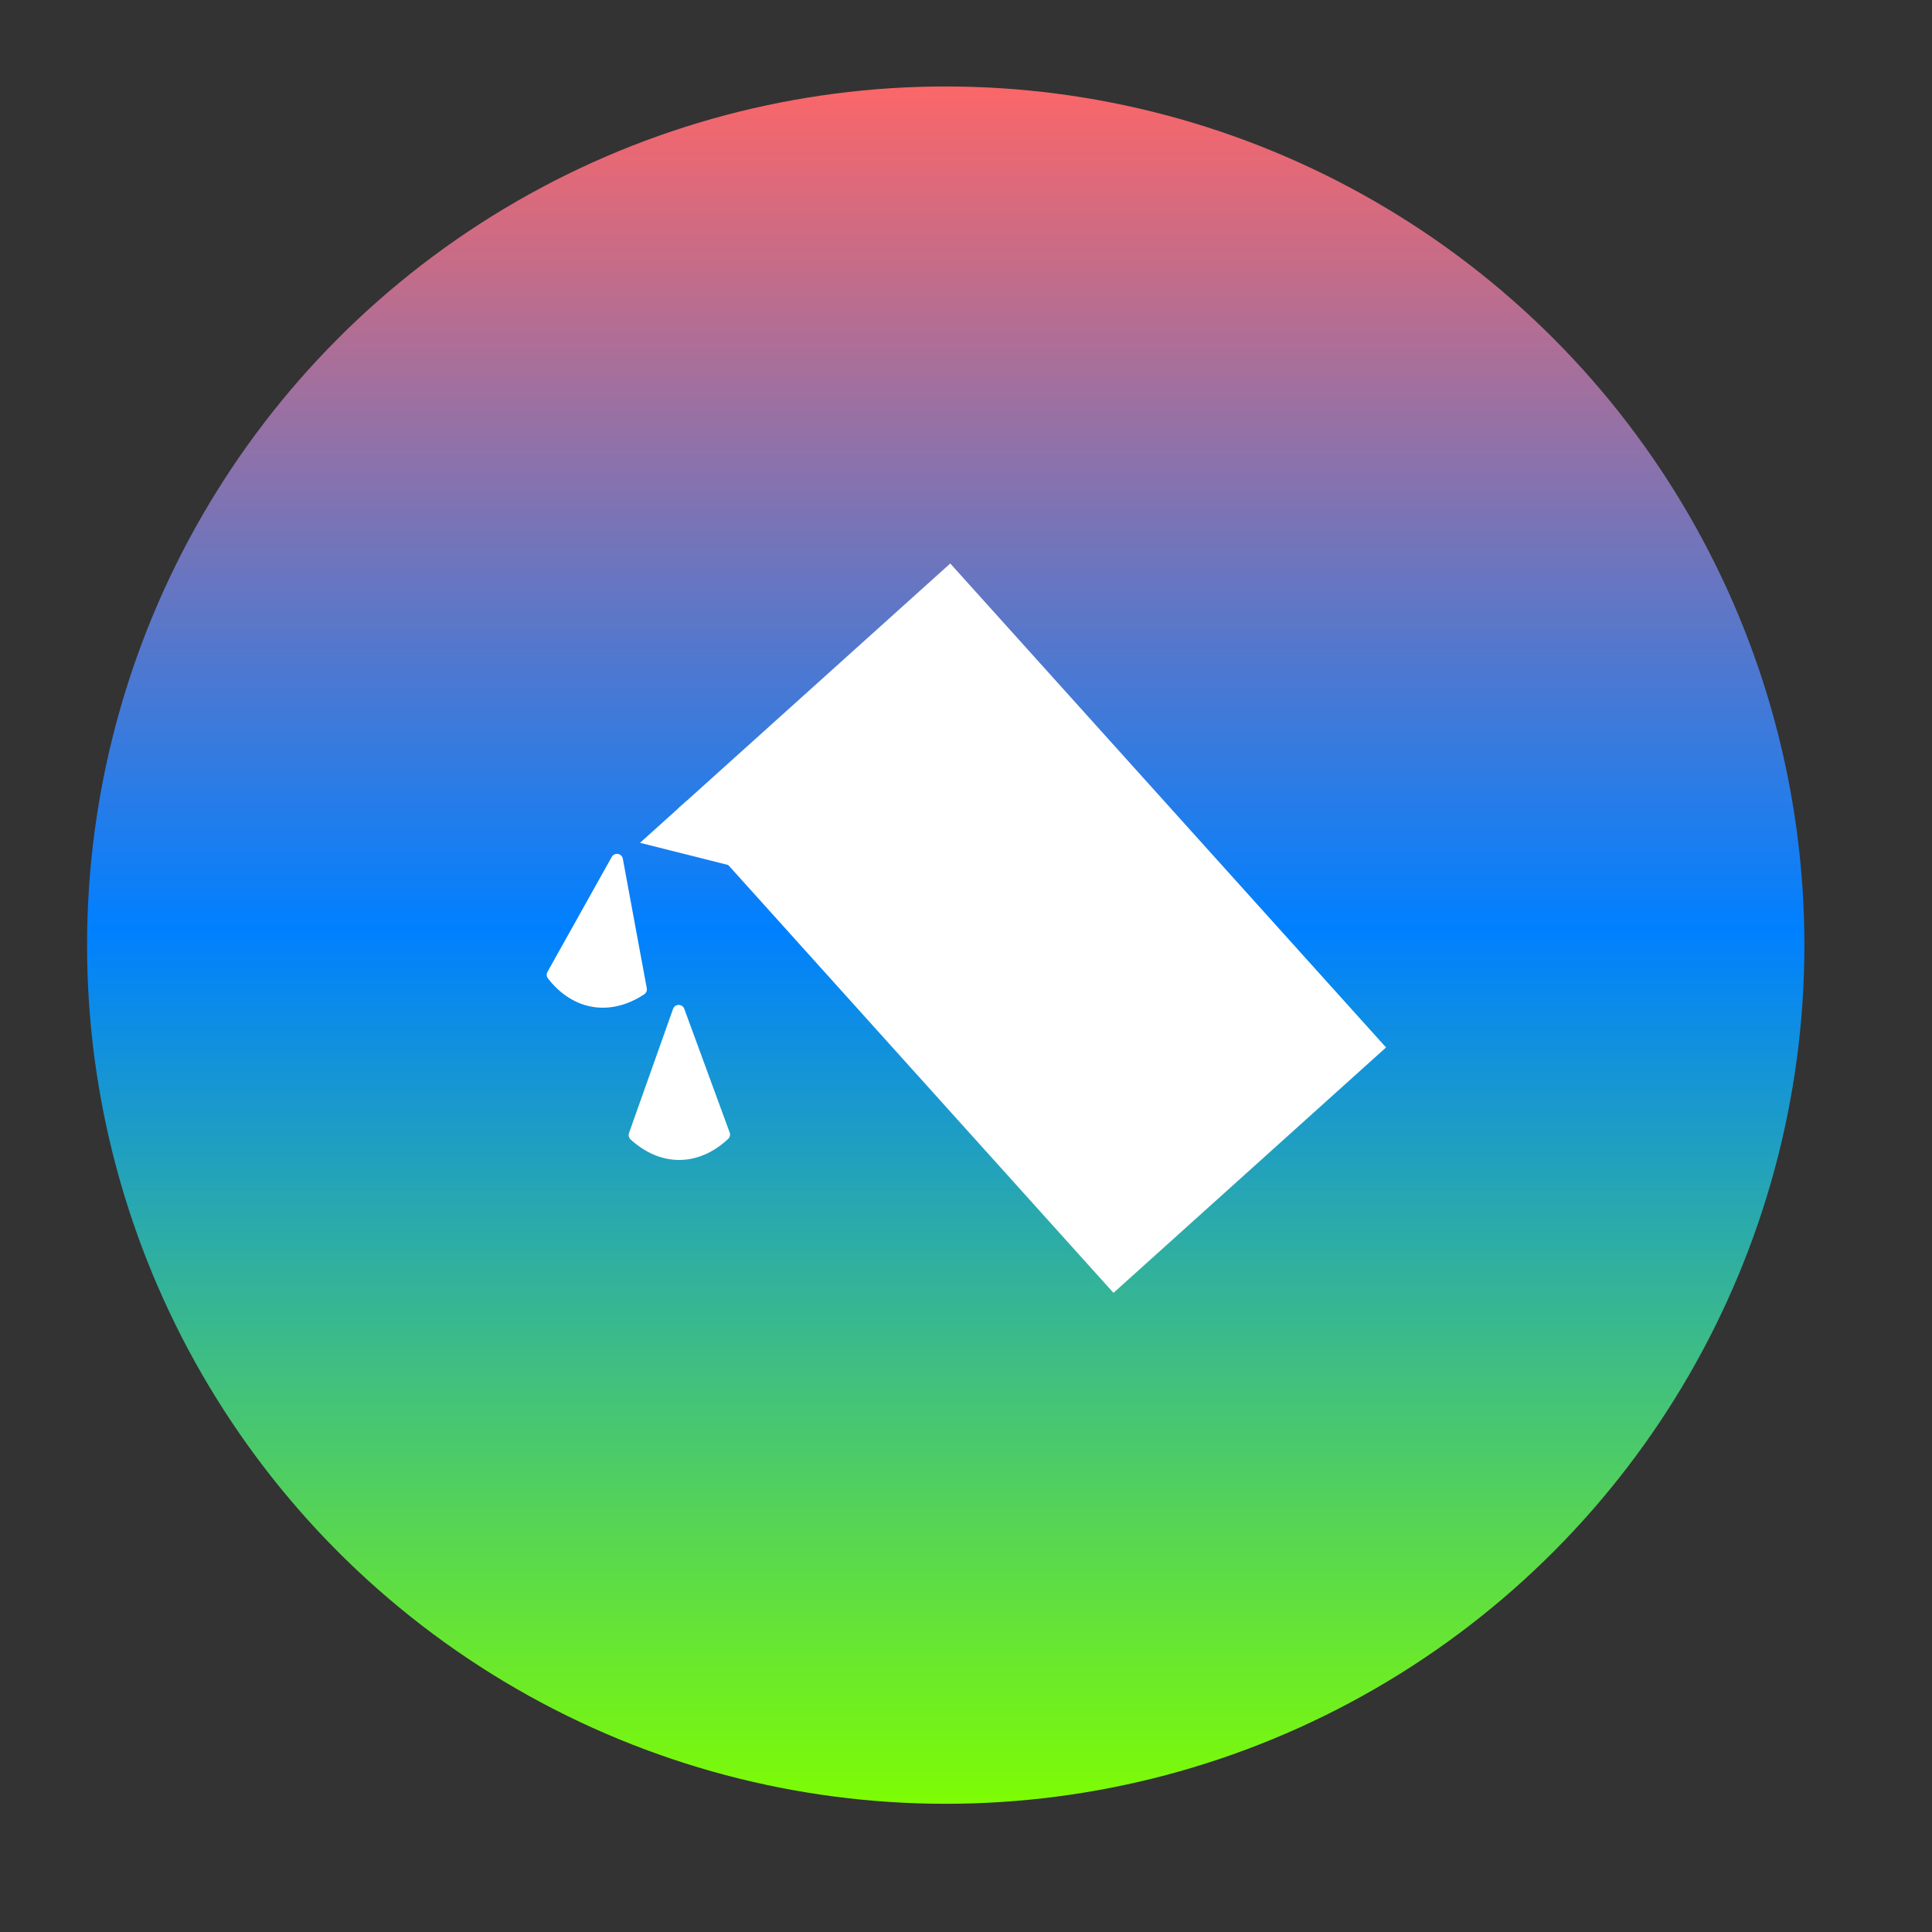 <?xml version="1.0"?>
<!DOCTYPE svg PUBLIC "-//W3C//DTD SVG 1.1//EN" "http://www.w3.org/Graphics/SVG/1.1/DTD/svg11.dtd">
<svg xmlns="http://www.w3.org/2000/svg" xmlns:xl="http://www.w3.org/1999/xlink" version="1.1" viewBox="0 0 162 162" width="162pt" height="162pt"><rect x="0" y="0" width="162" height="162" fill="#333333" stroke="none"/><defs><linearGradient x1="0" x2="1" id="Gradient" gradientUnits="userSpaceOnUse"><stop offset="0" stop-color="#f66"/><stop offset=".491" stop-color="#0080ff"/><stop offset="1" stop-color="#80ff00"/></linearGradient><linearGradient id="Obj_Gradient" xl:href="#Gradient" gradientTransform="translate(79.3 7.25) rotate(90) scale(144)"/></defs><g stroke="none" stroke-opacity="1" stroke-dasharray="none" fill="none" fill-opacity="1"><title>Canvas 1</title><g><title>Layer 1</title><circle cx="79.3" cy="79.25" r="72" fill="url(#Obj_Gradient)"/><path d="M 56.908 84.763 L 60.714 95.135 C 58.405 97.291 55.546 97.307 53.214 95.176 Z" fill="white"/><path d="M 56.908 84.763 L 60.714 95.135 C 58.405 97.291 55.546 97.307 53.214 95.176 Z" stroke="white" stroke-linecap="round" stroke-linejoin="round" stroke-width="1"/><path d="M 51.733 72.095 L 53.741 82.959 C 51.103 84.696 48.282 84.231 46.341 81.738 Z" fill="white"/><path d="M 51.733 72.095 L 53.741 82.959 C 51.103 84.696 48.282 84.231 46.341 81.738 Z" stroke="white" stroke-linecap="round" stroke-linejoin="round" stroke-width="1"/><path d="M 56.826 67.826 L 79.68 47.248 L 116.22 87.83 L 93.366 108.408 Z" fill="white"/><path d="M 62.769 72.961 L 53.667 70.67 L 57.554 67.17 Z" fill="white"/></g></g></svg>
